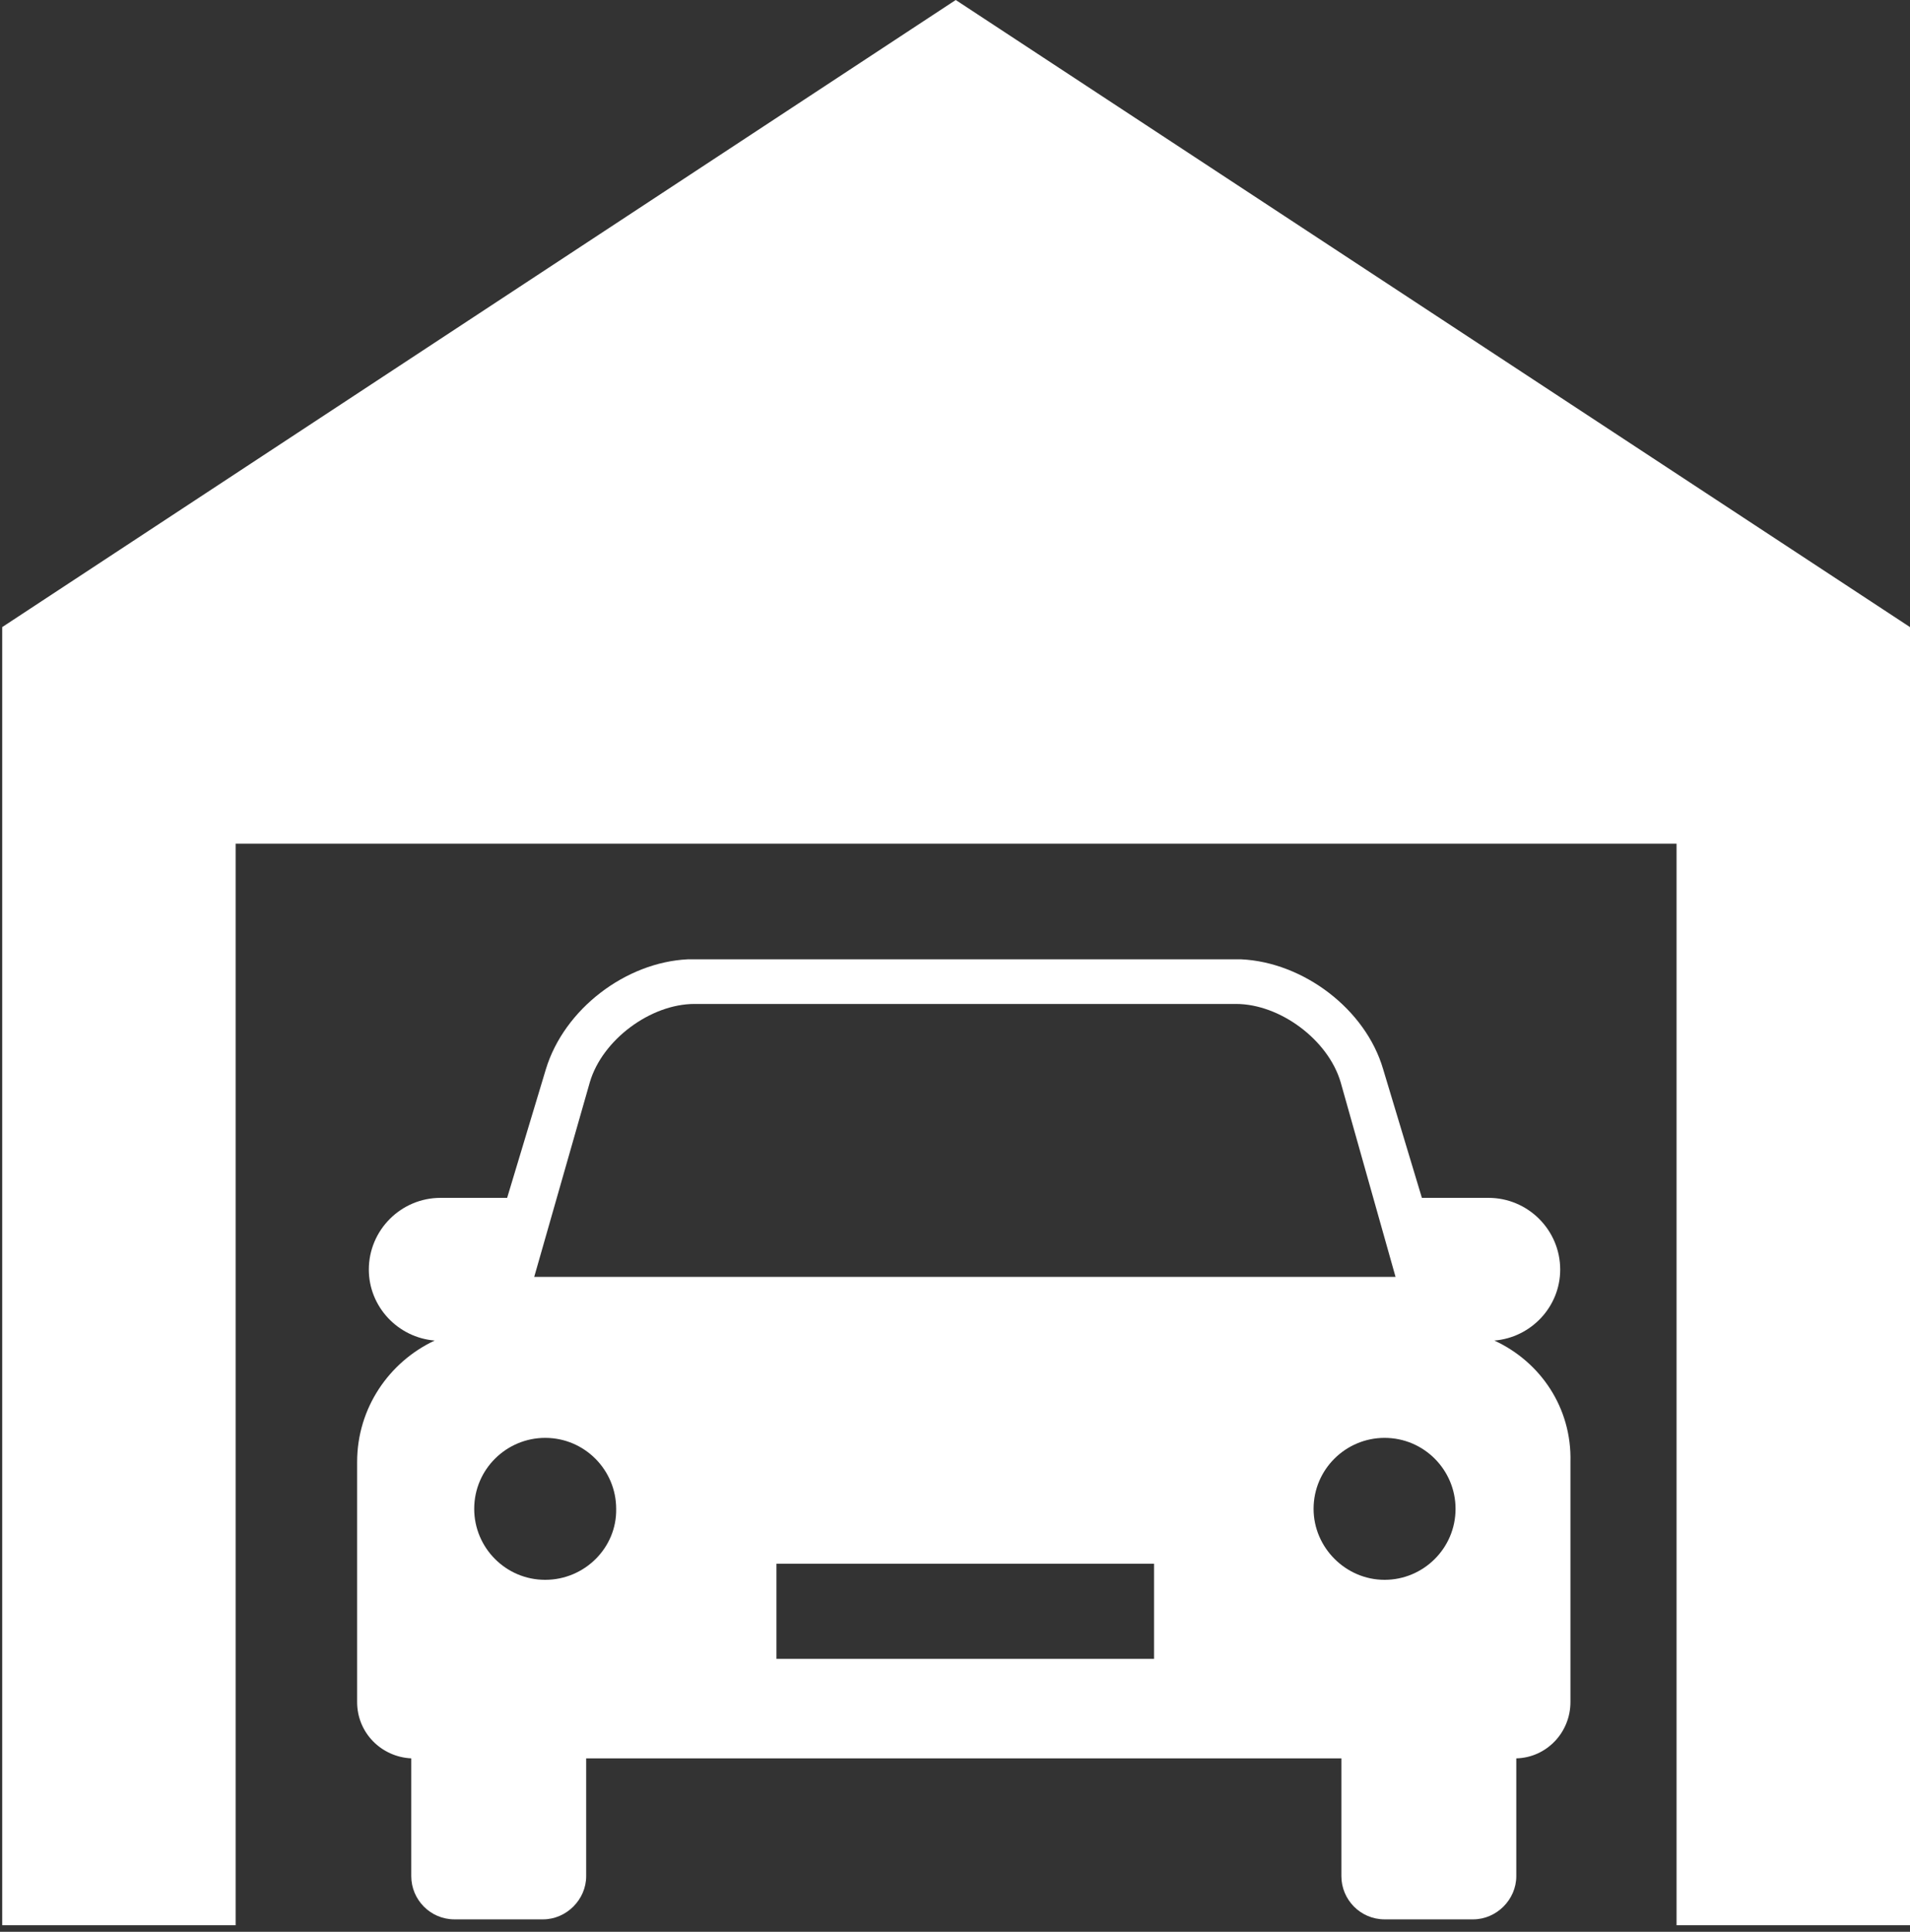 <?xml version="1.0" encoding="UTF-8" standalone="no"?>
<svg width="261px" height="264px" viewBox="0 0 261 264" version="1.1" xmlns="http://www.w3.org/2000/svg" xmlns:xlink="http://www.w3.org/1999/xlink">
    <rect x="0" y="0" width="261" height="264" fill="#333333" stroke="none"/>
    <!-- Generator: Sketch 39.1 (31720) - http://www.bohemiancoding.com/sketch -->
    <title>noun_788855_cc</title>
    <desc>Created with Sketch.</desc>
    <defs></defs>
    <g id="Page-1" stroke="none" stroke-width="1" fill="none" fill-rule="evenodd">
        <g id="noun_788855_cc" fill="#FFFFFF">
            <g id="Group">
                <path d="M204.2,183.2 C209.2,182.8 213.2,178.6 213.2,173.5 C213.2,168.1 208.8,163.7 203.4,163.7 L194.3,163.7 L189,146.1 C186.6,137.9 178.1,131.5 169.6,131.1 L94,131.1 C85.5,131.5 77.1,137.9 74.6,146.1 L69.3,163.7 L60.2,163.7 C54.8,163.7 50.4,168.1 50.4,173.5 C50.4,178.6 54.4,182.8 59.4,183.2 C53.2,186.1 48.8,192.4 48.8,199.8 L48.8,232.6 C48.8,236.8 52.1,240.1 56.2,240.3 L56.2,256.4 L56.2,256.4 C56.2,259.6 58.8,262.3 62.1,262.3 L74.2,262.3 C77.4,262.3 80.1,259.6 80.1,256.4 L80.1,240.3 L183.3,240.3 L183.3,256.4 L183.3,256.4 C183.3,259.6 185.9,262.3 189.2,262.3 L201.3,262.3 C204.5,262.3 207.2,259.6 207.2,256.4 L207.2,240.3 C211.3,240.2 214.6,236.8 214.6,232.6 L214.6,199.8 C214.8,192.4 210.5,186.1 204.2,183.2 L204.2,183.2 Z M80.6,147.9 C82.3,142.1 88.9,137.2 94.9,137.2 L168.9,137.2 C174.9,137.2 181.5,142.1 183.2,147.9 L190.7,174.5 L73,174.5 L80.6,147.9 L80.6,147.9 Z M74.5,215.9 C69.1,215.9 64.8,211.5 64.8,206.2 C64.8,200.8 69.2,196.5 74.5,196.5 C79.9,196.5 84.2,200.9 84.2,206.2 C84.3,211.5 79.9,215.9 74.5,215.9 L74.5,215.9 Z M157.7,226.7 L106.1,226.7 L106.1,213.7 L157.7,213.7 L157.7,226.7 L157.7,226.7 Z M179.5,206.2 C179.5,200.8 183.9,196.5 189.2,196.5 C194.6,196.5 198.9,200.9 198.9,206.2 C198.9,211.6 194.5,215.9 189.2,215.9 C183.9,215.9 179.5,211.5 179.5,206.2 L179.5,206.2 Z" id="Shape"></path>
                <polygon id="Shape" points="130.6 0 0.3 85.7 0.3 263.1 32.2 263.1 32.2 115.3 229.1 115.3 229.1 263.1 261 263.1 261 85.7"></polygon>
            </g>
        </g>
    </g>
</svg>
